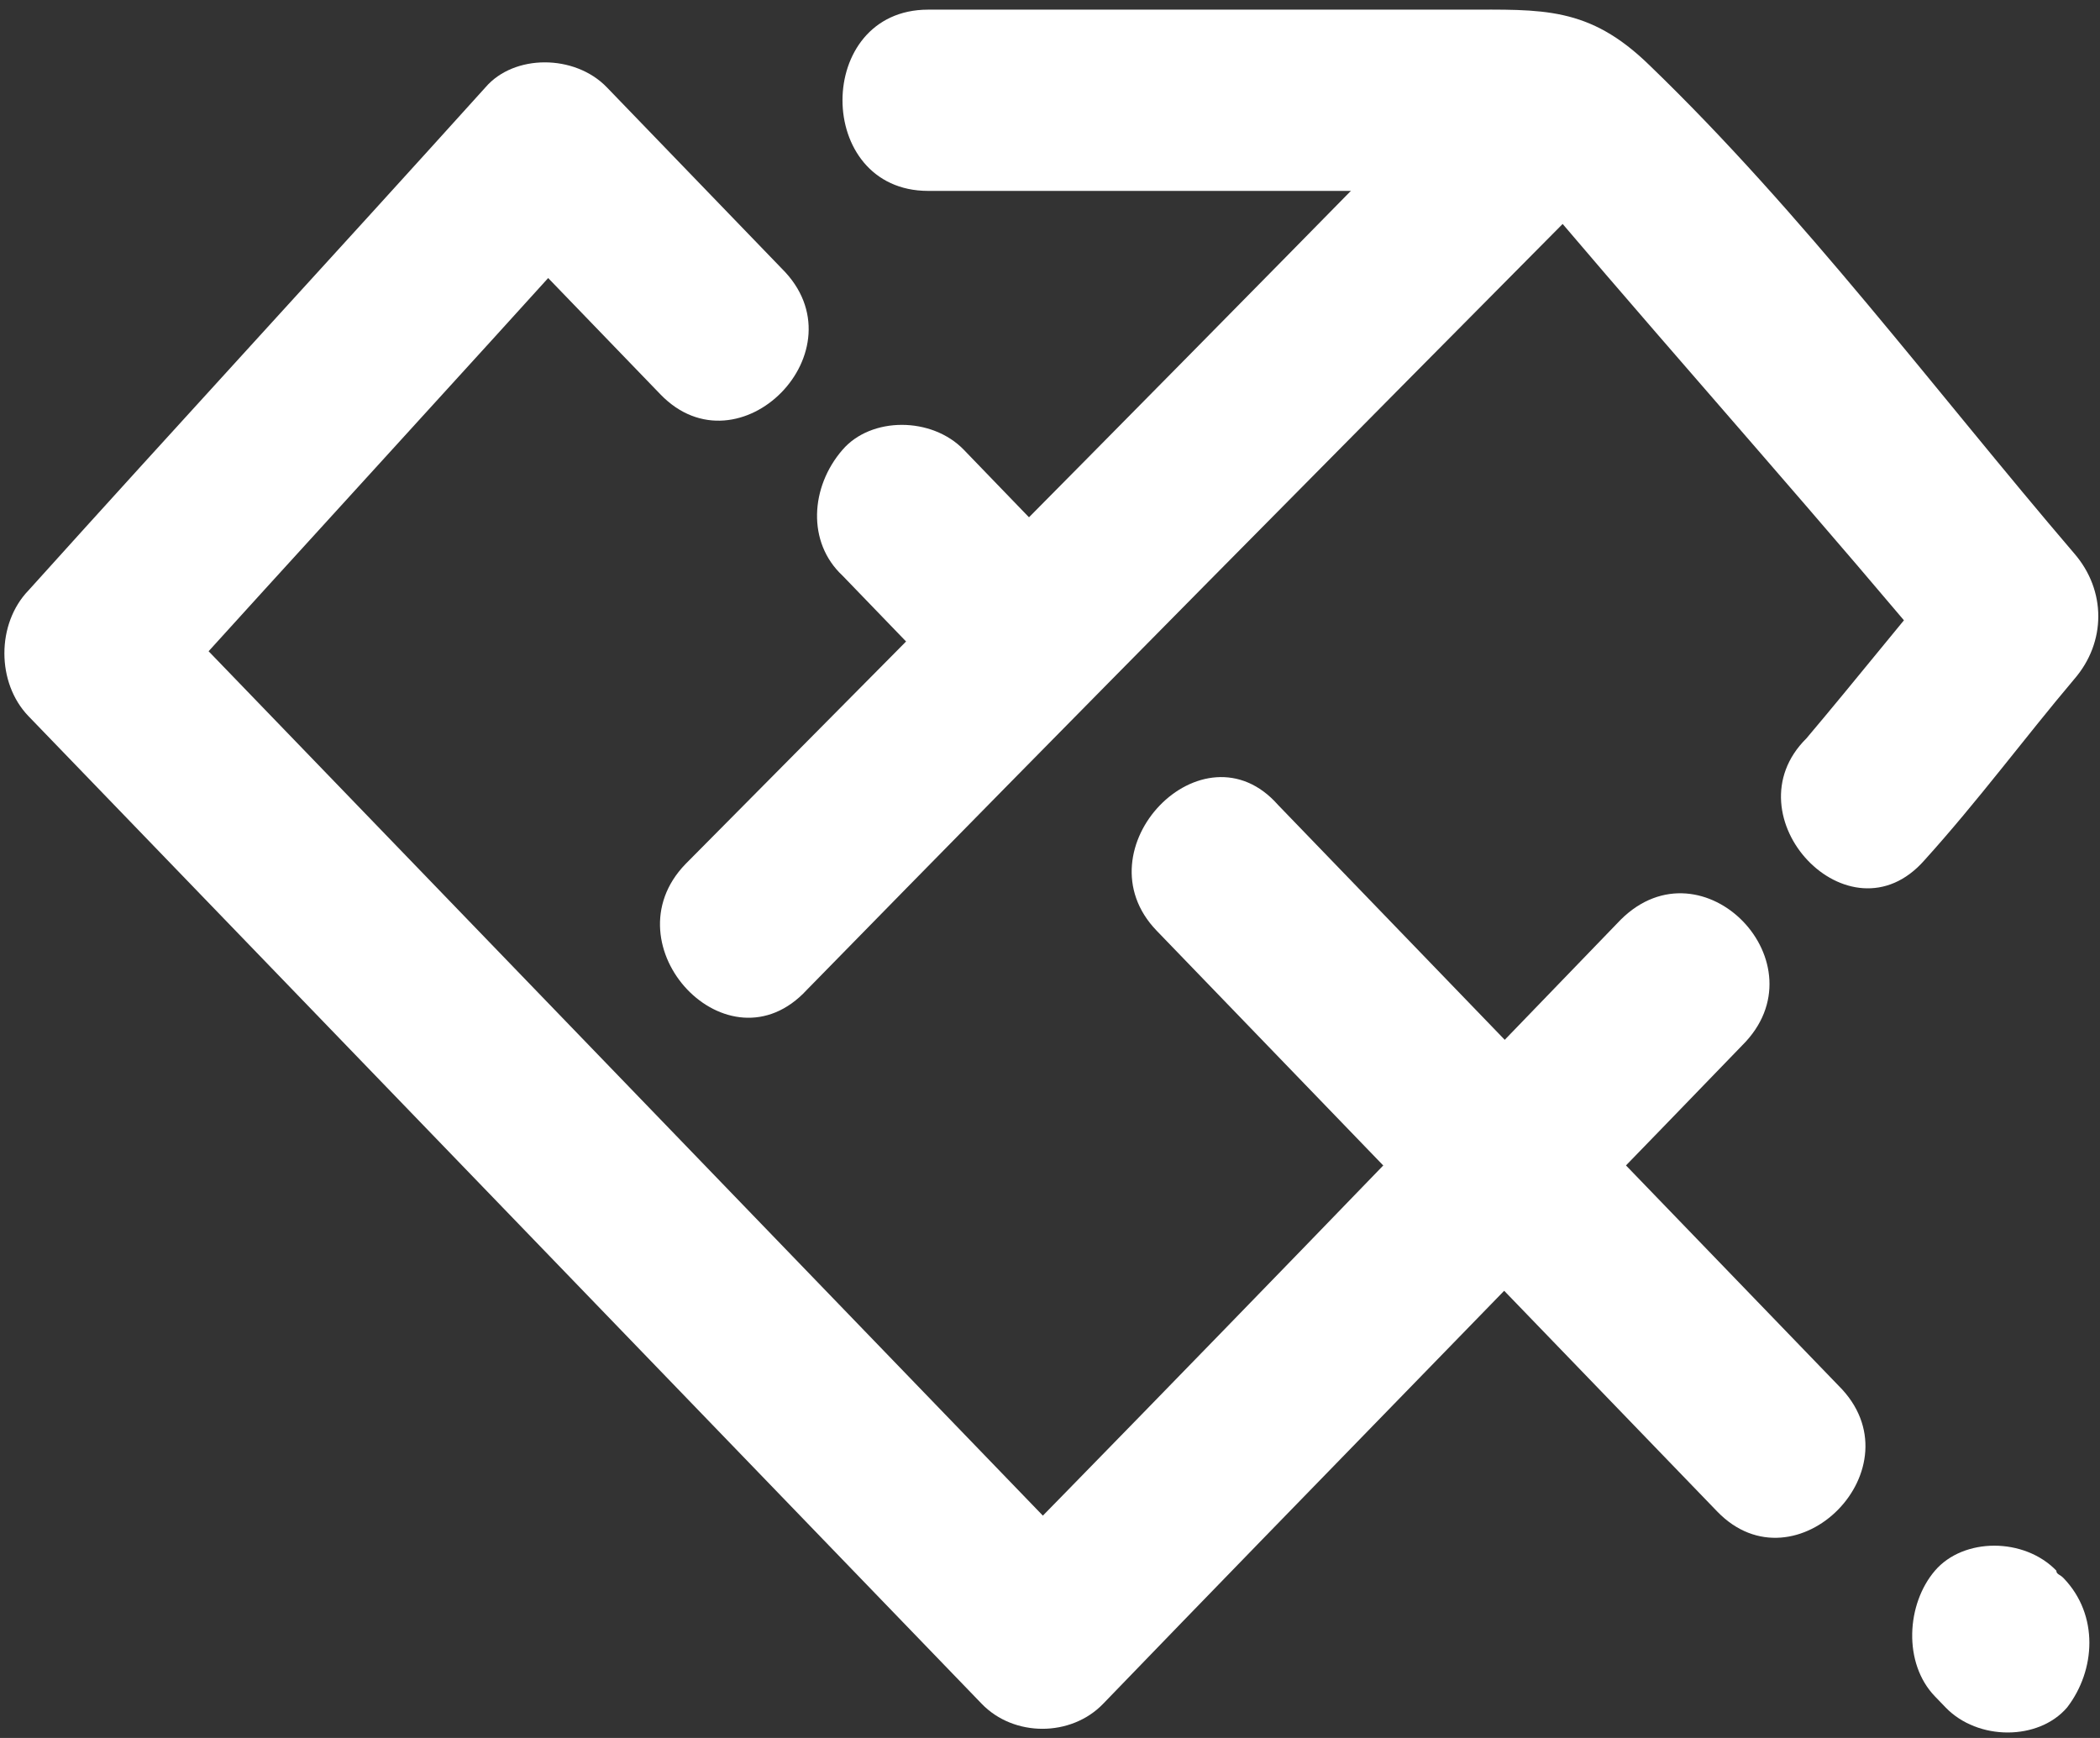 <svg width="145" height="120" viewBox="0 0 145 120" fill="none" xmlns="http://www.w3.org/2000/svg">
<rect x="0" y="0" width="145" height="120" fill="#333333" stroke="none"/>
<g id="logo">
<path id="Vector" d="M111.912 63.496C97.368 78.565 82.577 93.889 67.786 108.958C70.498 108.958 73.456 108.958 76.167 108.958C54.228 86.227 32.042 63.241 10.349 40.765C10.349 43.574 10.349 46.639 10.349 49.449C20.949 37.7 31.549 26.207 41.902 14.713C39.191 14.713 36.233 14.713 33.521 14.713C37.465 18.8 41.656 23.142 45.6 27.228C51.023 32.847 59.651 24.163 53.981 18.545C50.037 14.458 45.846 10.116 41.902 6.03C39.684 3.731 35.493 3.731 33.521 6.03C22.921 17.778 12.321 29.272 1.967 40.765C-0.251 43.063 -0.251 47.15 1.967 49.449C23.907 72.18 46.093 95.166 67.786 117.642C70.005 119.941 73.949 119.941 76.167 117.642C90.712 102.573 105.749 87.249 120.293 72.18C125.963 66.561 117.581 57.877 111.912 63.496Z" fill="white"/>
<path id="Vector_2" d="M132.865 59.41C136.563 55.323 139.767 50.981 143.219 46.895C145.437 44.34 145.437 40.765 143.219 38.211C133.605 26.973 124.484 14.713 113.884 4.497C109.693 0.411 106.488 0.666 101.065 0.666C88.74 0.666 76.414 0.666 64.088 0.666C56.2 0.666 56.2 13.181 64.088 13.181C75.428 13.181 86.521 13.181 98.107 13.181C98.6 13.181 108.214 12.67 108.214 13.181C108.214 12.926 102.051 8.839 107.474 14.969C116.595 25.696 125.963 36.168 135.084 47.15C135.084 44.34 135.084 41.276 135.084 38.466C131.633 42.553 128.181 46.895 124.73 50.981C119.307 56.345 127.688 65.284 132.865 59.41Z" fill="white"/>
<path id="Vector_3" d="M102.791 3.476C84.302 22.376 65.814 41.02 47.326 59.665C41.902 65.284 50.284 74.223 55.707 68.349C74.195 49.449 92.684 30.804 111.172 12.159C116.842 6.796 108.46 -2.143 102.791 3.476Z" fill="white"/>
<path id="Vector_4" d="M79.865 64.262C92.684 77.543 105.749 91.08 118.567 104.361C123.991 109.98 132.619 101.296 126.949 95.677C114.13 82.396 101.065 68.859 88.246 55.578C83.07 49.704 74.442 58.643 79.865 64.262Z" fill="white"/>
<path id="Vector_5" d="M142.479 108.958C142.233 108.703 141.986 108.703 141.986 108.447C139.767 106.149 135.577 106.149 133.605 108.447C131.633 110.746 131.386 114.832 133.605 117.131C133.851 117.386 134.098 117.642 134.344 117.897C136.563 120.196 140.753 120.196 142.726 117.897C144.698 115.343 144.944 111.512 142.479 108.958Z" fill="white"/>
<path id="Vector_6" d="M58.172 39.743C60.884 42.553 63.842 45.618 66.553 48.427C68.772 50.726 72.963 50.726 74.935 48.427C77.153 46.128 77.153 42.042 74.935 39.743C72.223 36.934 69.265 33.869 66.553 31.059C64.335 28.761 60.144 28.761 58.172 31.059C55.953 33.614 55.707 37.445 58.172 39.743Z" fill="white"/>
</g>
</svg>
